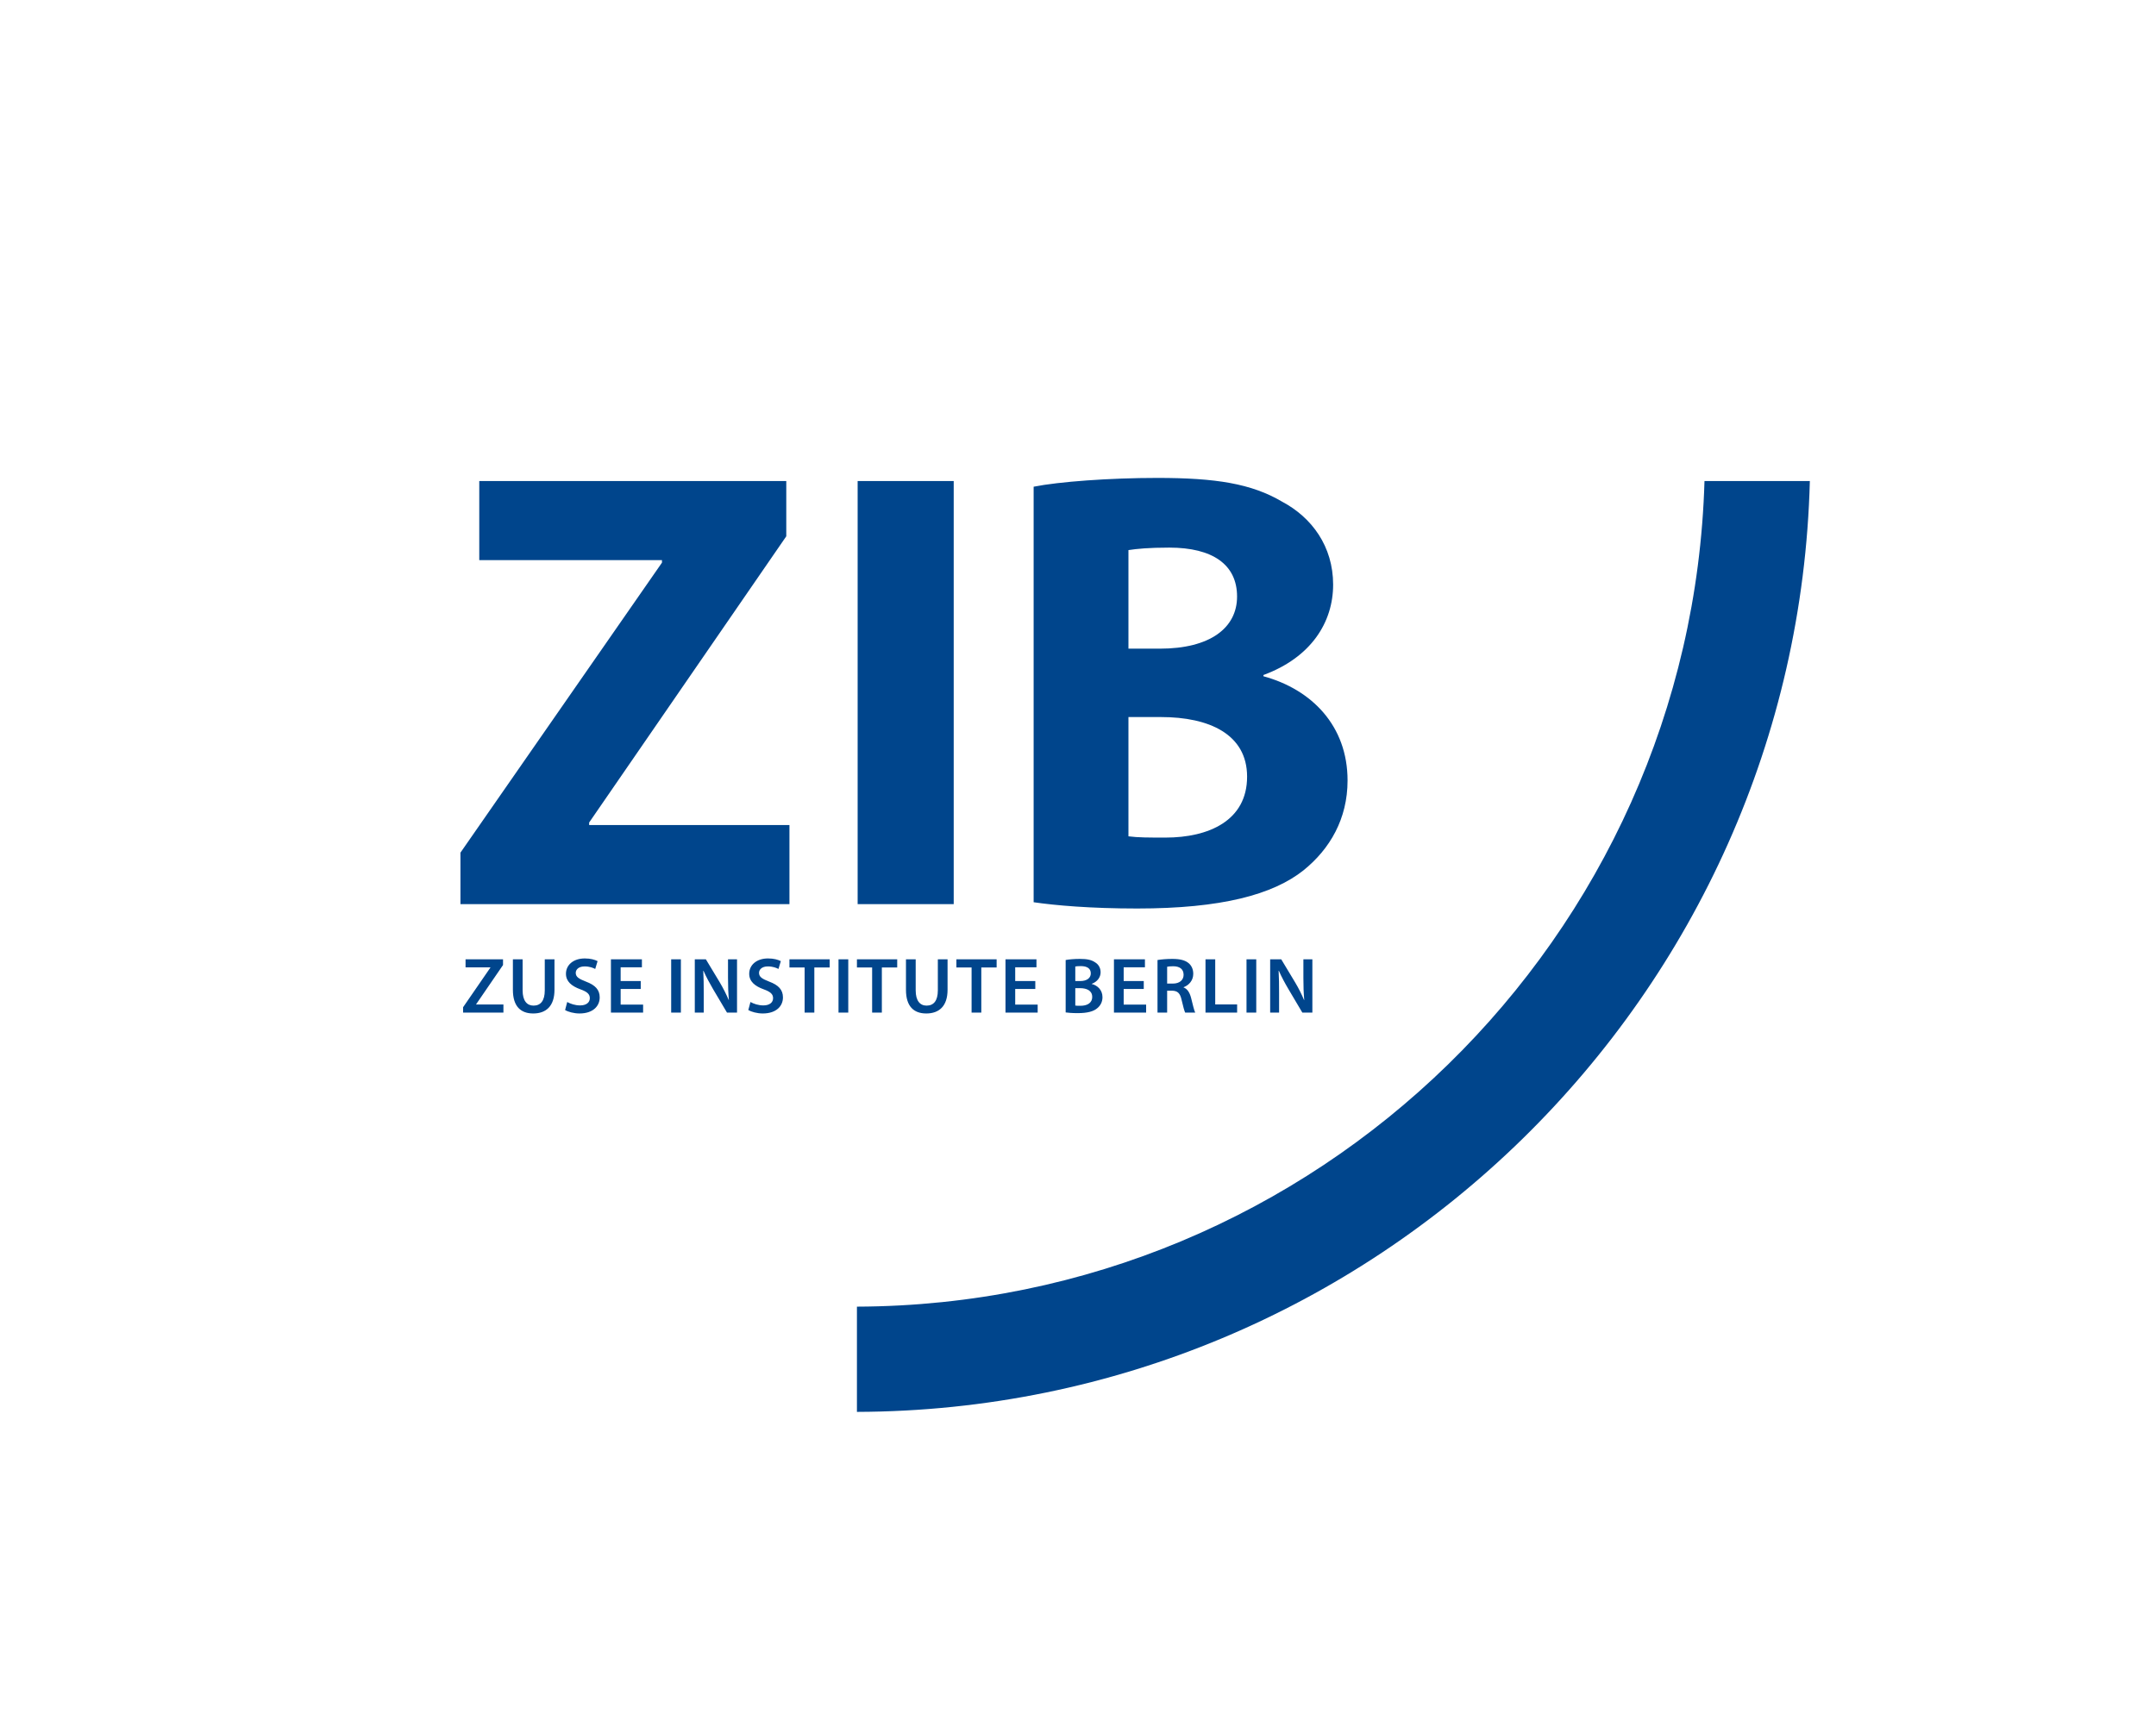 <?xml version="1.0" encoding="UTF-8"?>
<svg xmlns="http://www.w3.org/2000/svg" xmlns:xlink="http://www.w3.org/1999/xlink" width="273.775pt" height="217.76pt" viewBox="0 0 273.775 217.76" version="1.1">
<g id="surface1">
<path style=" stroke:none;fill-rule:nonzero;fill:rgb(0%,27.058%,54.903%);fill-opacity:1;" d="M 116.277 121.848 L 116.277 125.793 C 116.277 127.117 116.828 127.73 117.66 127.73 C 118.555 127.73 119.09 127.117 119.09 125.793 L 119.09 121.848 L 120.324 121.848 L 120.324 125.715 C 120.324 127.801 119.25 128.727 117.621 128.727 C 116.055 128.727 115.043 127.852 115.043 125.723 L 115.043 121.848 Z M 110.746 122.883 L 108.816 122.883 L 108.816 121.848 L 113.93 121.848 L 113.93 122.883 L 111.98 122.883 L 111.98 128.617 L 110.746 128.617 Z M 106.477 121.848 L 107.715 121.848 L 107.715 128.617 L 106.477 128.617 Z M 123.375 122.883 L 121.445 122.883 L 121.445 121.848 L 126.555 121.848 L 126.555 122.883 L 124.609 122.883 L 124.609 128.617 L 123.375 128.617 Z M 121.105 114.836 L 108.906 114.836 L 108.906 61.102 L 121.105 61.102 Z M 76.152 126.688 C 76.152 127.77 75.328 128.727 73.582 128.727 C 72.871 128.727 72.125 128.516 71.758 128.293 L 72.027 127.27 C 72.43 127.5 73.031 127.703 73.664 127.703 C 74.457 127.703 74.898 127.328 74.898 126.781 C 74.898 126.266 74.555 125.965 73.691 125.656 C 72.578 125.25 71.867 124.66 71.867 123.684 C 71.867 122.582 72.789 121.738 74.258 121.738 C 74.988 121.738 75.531 121.898 75.883 122.078 L 75.582 123.074 C 75.34 122.941 74.867 122.75 74.234 122.75 C 73.453 122.75 73.109 123.172 73.109 123.566 C 73.109 124.086 73.504 124.328 74.406 124.68 C 75.582 125.121 76.152 125.715 76.152 126.688 M 131.766 128.617 L 127.68 128.617 L 127.68 121.848 L 131.613 121.848 L 131.613 122.863 L 128.914 122.863 L 128.914 124.609 L 131.465 124.609 L 131.465 125.613 L 128.914 125.613 L 128.914 127.602 L 131.766 127.602 Z M 100.246 114.836 L 58.469 114.836 L 58.469 108.301 L 84.059 71.465 L 84.059 71.148 L 60.859 71.148 L 60.859 61.102 L 99.844 61.102 L 99.844 68.117 L 74.812 104.473 L 74.812 104.793 L 100.246 104.793 Z M 78.812 127.602 L 81.664 127.602 L 81.664 128.617 L 77.578 128.617 L 77.578 121.848 L 81.512 121.848 L 81.512 122.863 L 78.812 122.863 L 78.812 124.609 L 81.363 124.609 L 81.363 125.613 L 78.812 125.613 Z M 69.176 121.848 L 70.41 121.848 L 70.41 125.715 C 70.41 127.801 69.336 128.727 67.711 128.727 C 66.145 128.727 65.129 127.852 65.129 125.723 L 65.129 121.848 L 66.363 121.848 L 66.363 125.793 C 66.363 127.117 66.918 127.73 67.75 127.73 C 68.645 127.73 69.176 127.117 69.176 125.793 Z M 60.465 127.59 L 63.926 127.59 L 63.926 128.617 L 58.805 128.617 L 58.805 127.934 L 62.27 122.902 L 62.27 122.871 L 59.117 122.871 L 59.117 121.848 L 63.875 121.848 L 63.875 122.574 L 60.465 127.551 Z M 142.688 122.863 L 142.688 124.609 L 145.238 124.609 L 145.238 125.613 L 142.688 125.613 L 142.688 127.602 L 145.539 127.602 L 145.539 128.617 L 141.453 128.617 L 141.453 121.848 L 145.387 121.848 L 145.387 122.863 Z M 158.285 121.848 L 159.523 121.848 L 159.523 128.617 L 158.285 128.617 Z M 162.395 123.305 L 162.363 123.312 C 162.414 124.188 162.422 125.082 162.422 126.195 L 162.422 128.617 L 161.289 128.617 L 161.289 121.848 L 162.695 121.848 L 164.441 124.75 C 164.895 125.504 165.285 126.285 165.594 127.02 L 165.617 127.02 C 165.535 126.117 165.508 125.242 165.508 124.207 L 165.508 121.848 L 166.648 121.848 L 166.648 128.617 L 165.375 128.617 L 163.609 125.633 C 163.176 124.898 162.723 124.066 162.395 123.305 M 143.293 91.078 L 147.438 91.078 C 153.496 91.078 158.359 93.23 158.359 98.652 C 158.359 104.234 153.496 106.387 147.996 106.387 C 145.922 106.387 144.488 106.387 143.293 106.227 Z M 143.293 69.871 C 144.328 69.711 145.844 69.555 148.477 69.555 C 153.977 69.555 157.086 71.707 157.086 75.77 C 157.086 79.758 153.656 82.391 147.277 82.391 L 143.293 82.391 Z M 165.535 110.535 C 168.887 107.824 171.117 103.996 171.117 99.133 C 171.117 92.195 166.574 87.57 160.434 85.895 L 160.434 85.738 C 166.492 83.504 169.285 79.039 169.285 74.258 C 169.285 69.395 166.574 65.727 162.824 63.73 C 158.918 61.422 154.375 60.703 146.961 60.703 C 140.902 60.703 134.441 61.18 131.254 61.82 L 131.254 114.598 C 133.965 114.996 138.43 115.395 144.41 115.395 C 155.094 115.395 161.633 113.641 165.535 110.535 M 216.441 61.102 L 229.82 61.102 C 228.133 126.465 174.531 179.137 108.816 179.332 L 108.816 165.965 C 167.16 165.766 214.758 119.09 216.441 61.102 M 154.312 121.848 L 154.312 127.582 L 157.094 127.582 L 157.094 128.617 L 153.078 128.617 L 153.078 121.848 Z M 138.691 126.617 C 138.691 127.453 137.988 127.75 137.195 127.75 C 136.914 127.75 136.703 127.75 136.543 127.723 L 136.543 125.512 L 137.156 125.512 C 138.008 125.512 138.691 125.832 138.691 126.617 M 136.543 122.762 C 136.676 122.73 136.887 122.711 137.246 122.711 C 138.031 122.711 138.512 123.004 138.512 123.637 C 138.512 124.207 138.031 124.609 137.176 124.609 L 136.543 124.609 Z M 139.758 123.496 C 139.758 122.922 139.477 122.48 139.055 122.23 C 138.59 121.91 138.031 121.797 137.117 121.797 C 136.422 121.797 135.711 121.859 135.32 121.938 L 135.32 128.594 C 135.629 128.637 136.152 128.684 136.836 128.684 C 138.07 128.684 138.863 128.473 139.344 128.051 C 139.734 127.73 139.996 127.258 139.996 126.66 C 139.996 125.723 139.344 125.16 138.633 124.98 L 138.633 124.961 C 139.363 124.688 139.758 124.117 139.758 123.496 M 99.422 126.688 C 99.422 127.77 98.598 128.727 96.852 128.727 C 96.141 128.727 95.395 128.516 95.023 128.293 L 95.297 127.27 C 95.699 127.5 96.301 127.703 96.934 127.703 C 97.727 127.703 98.168 127.328 98.168 126.781 C 98.168 126.266 97.824 125.965 96.965 125.656 C 95.848 125.25 95.137 124.66 95.137 123.684 C 95.137 122.582 96.059 121.738 97.523 121.738 C 98.258 121.738 98.801 121.898 99.152 122.078 L 98.852 123.074 C 98.609 122.941 98.137 122.75 97.504 122.75 C 96.723 122.75 96.383 123.172 96.383 123.566 C 96.383 124.086 96.773 124.328 97.676 124.68 C 98.852 125.121 99.422 125.715 99.422 126.688 M 92.445 121.848 L 93.59 121.848 L 93.59 128.617 L 92.316 128.617 L 90.547 125.633 C 90.117 124.898 89.664 124.066 89.332 123.305 L 89.301 123.312 C 89.352 124.188 89.363 125.082 89.363 126.195 L 89.363 128.617 L 88.227 128.617 L 88.227 121.848 L 89.633 121.848 L 91.383 124.75 C 91.832 125.504 92.223 126.285 92.535 127.02 L 92.555 127.02 C 92.477 126.117 92.445 125.242 92.445 124.207 Z M 85.227 121.848 L 86.461 121.848 L 86.461 128.617 L 85.227 128.617 Z M 100.246 121.848 L 105.355 121.848 L 105.355 122.883 L 103.406 122.883 L 103.406 128.617 L 102.172 128.617 L 102.172 122.883 L 100.246 122.883 Z M 148.941 124.93 L 148.207 124.93 L 148.207 122.793 C 148.328 122.762 148.578 122.73 148.973 122.73 C 149.773 122.73 150.297 123.074 150.297 123.816 C 150.297 124.488 149.773 124.93 148.941 124.93 M 151.523 123.695 C 151.523 123.121 151.312 122.652 150.941 122.34 C 150.488 121.957 149.824 121.797 148.852 121.797 C 148.137 121.797 147.445 121.859 146.984 121.938 L 146.984 128.617 L 148.207 128.617 L 148.207 125.832 L 148.832 125.832 C 149.535 125.855 149.855 126.137 150.047 127.02 C 150.238 127.863 150.398 128.414 150.496 128.617 L 151.773 128.617 C 151.633 128.355 151.453 127.574 151.242 126.727 C 151.07 126.078 150.777 125.602 150.297 125.422 L 150.297 125.391 C 150.93 125.16 151.523 124.57 151.523 123.695 "/>
</g>
</svg>
